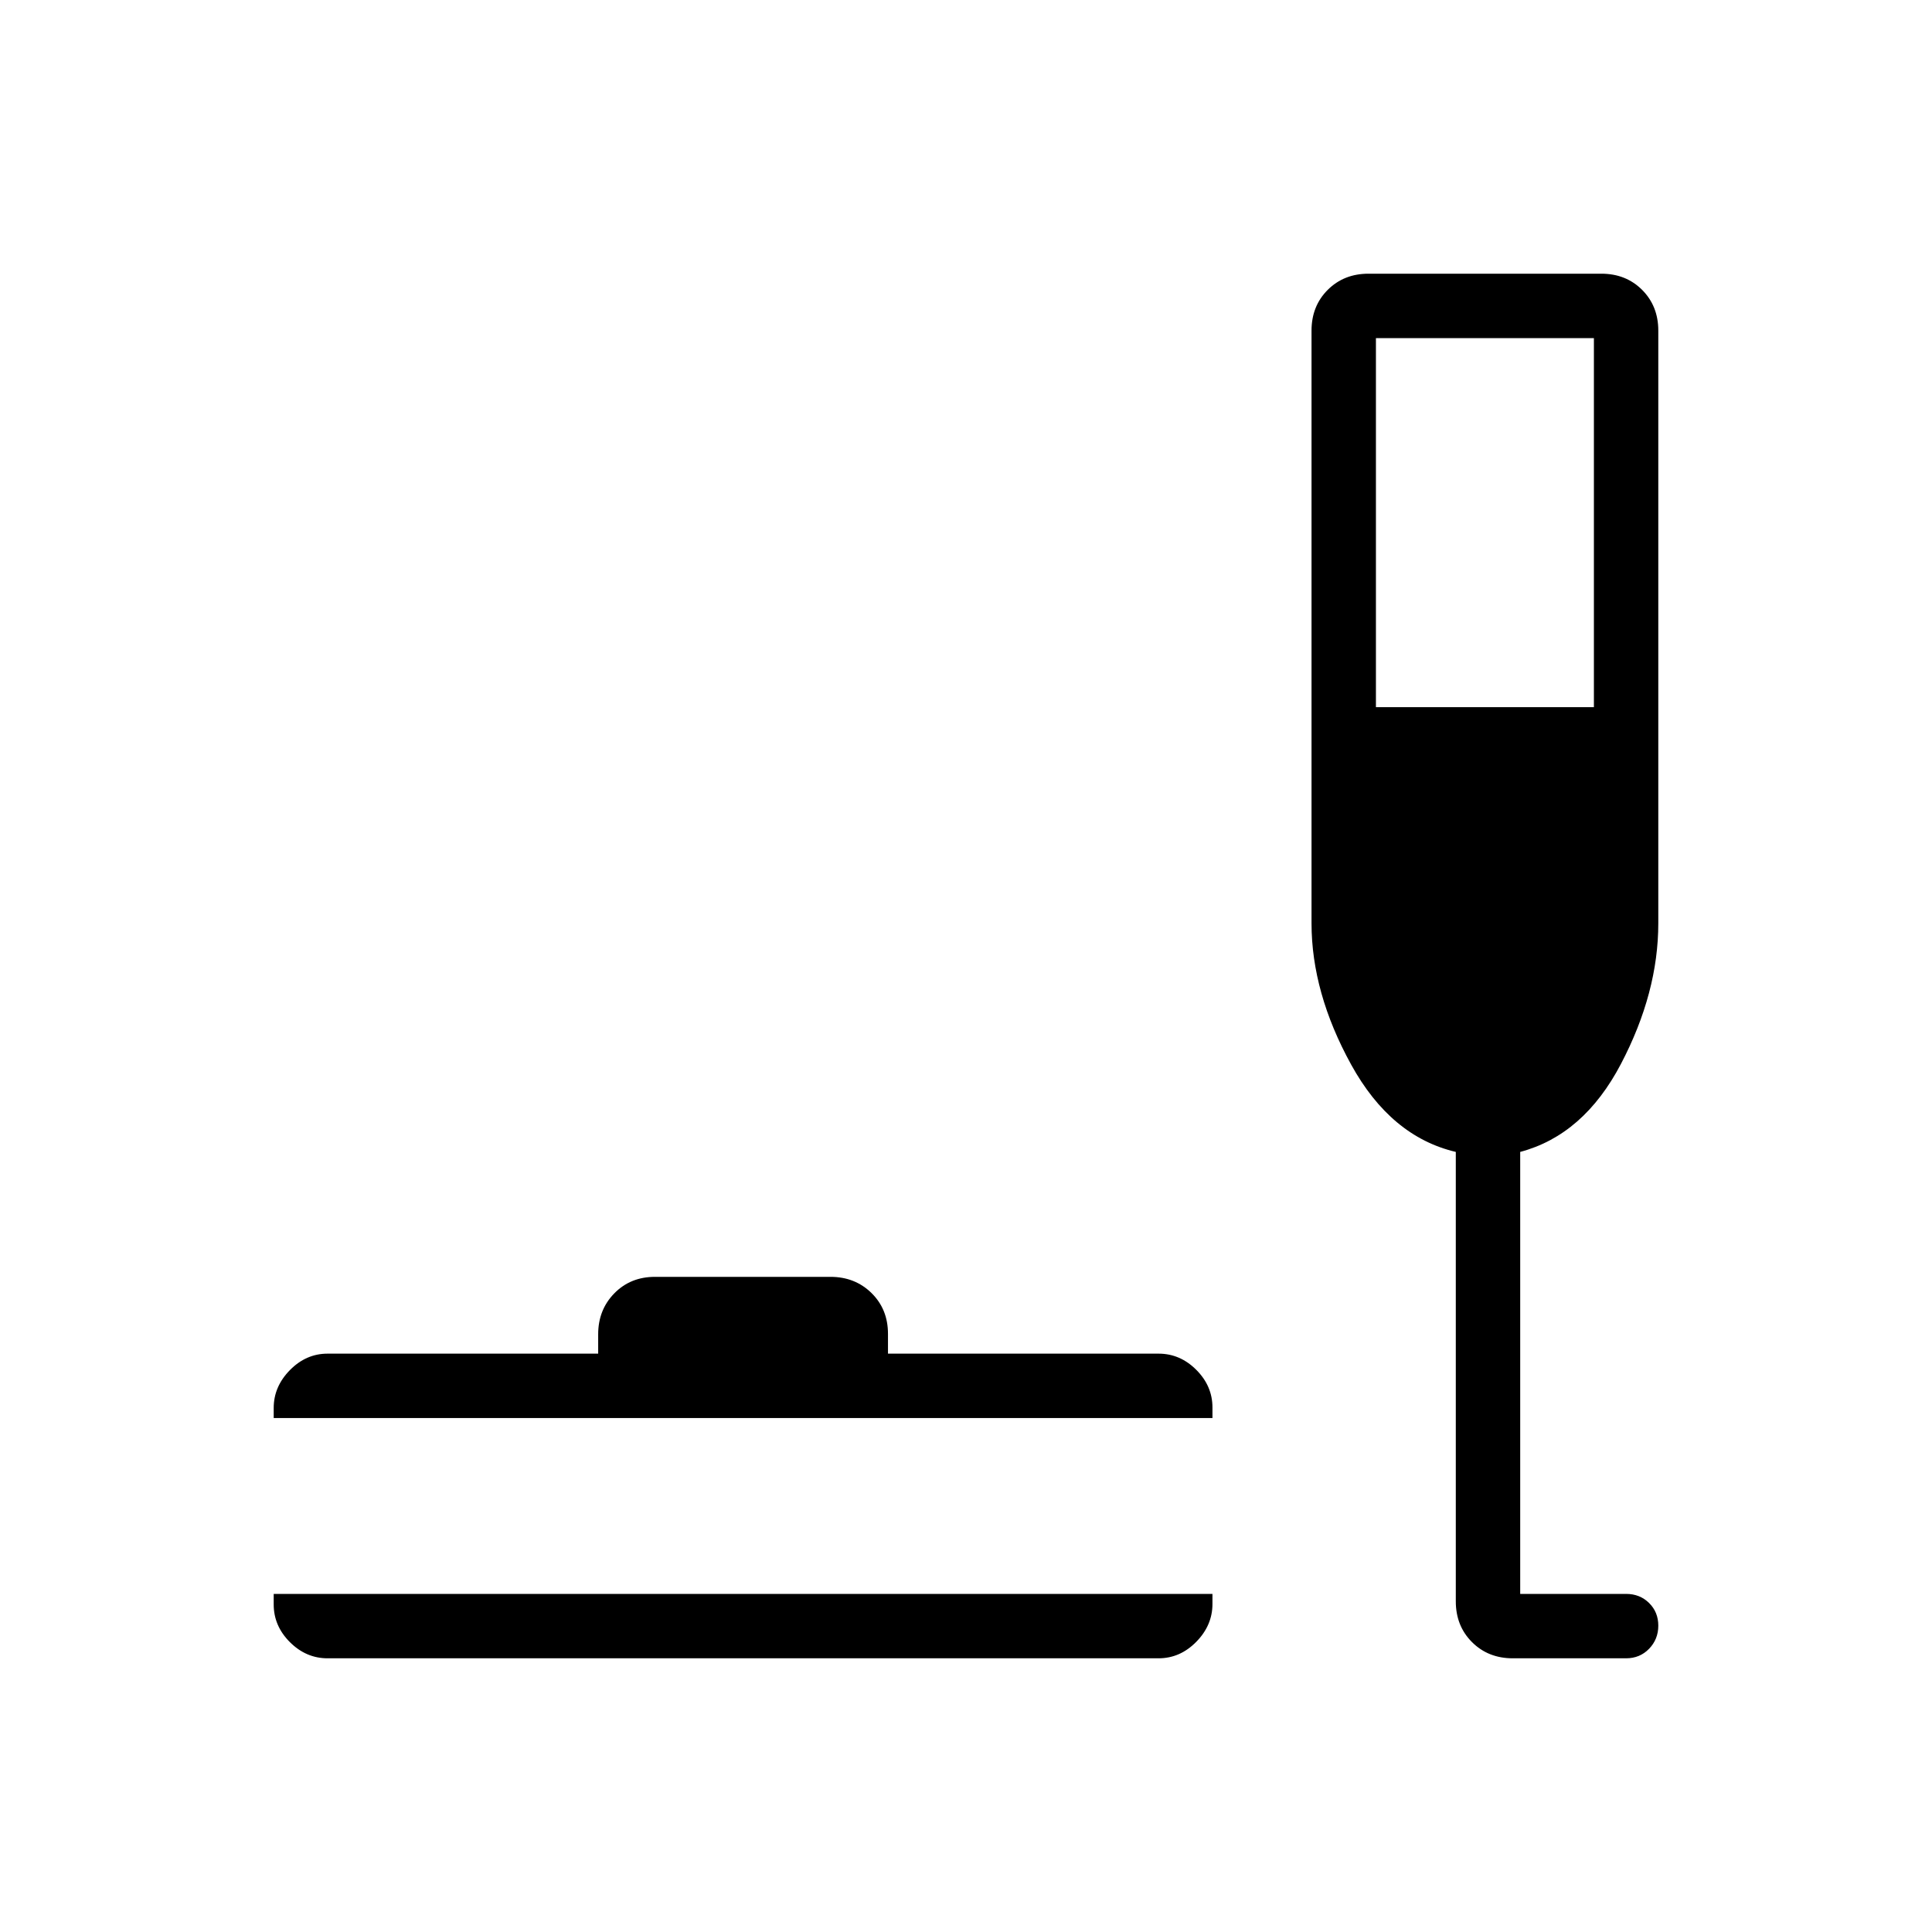<svg xmlns="http://www.w3.org/2000/svg" height="20" viewBox="0 -960 960 960" width="20"><path d="M136-168h466.46v5.02q0 10.6-8.04 18.79T575.69-136H162.77q-10.69 0-18.73-8.04-8.04-8.04-8.04-18.73V-168Zm0-87.38v-5.02q0-10.6 8.04-18.79t18.73-8.19h134.46v-9.64q0-12.13 8.02-20.33 8.01-8.19 20.2-8.19h87.21q12.19 0 20.38 8.04 8.19 8.05 8.19 20.27v9.85h134.46q10.69 0 18.73 8.04 8.04 8.04 8.04 18.72v5.24H136Zm587.38-132.24q-32.3-7.61-52-43.38-19.69-35.77-19.69-70.23v-294.46q0-12.23 8.04-20.27Q667.78-824 680-824h115.69q12.23 0 20.27 8.04t8.04 20.27v294.46q0 34.46-18.54 69.85-18.54 35.38-50.08 43.76V-168H808q6.84 0 11.42 4.52t4.58 11.27q0 6.75-4.58 11.48T808-136h-56.31q-12.22 0-20.26-8.04-8.05-8.04-8.05-20.27v-223.31Zm-39.69-221H792V-792H683.69v183.38Z"/></svg>